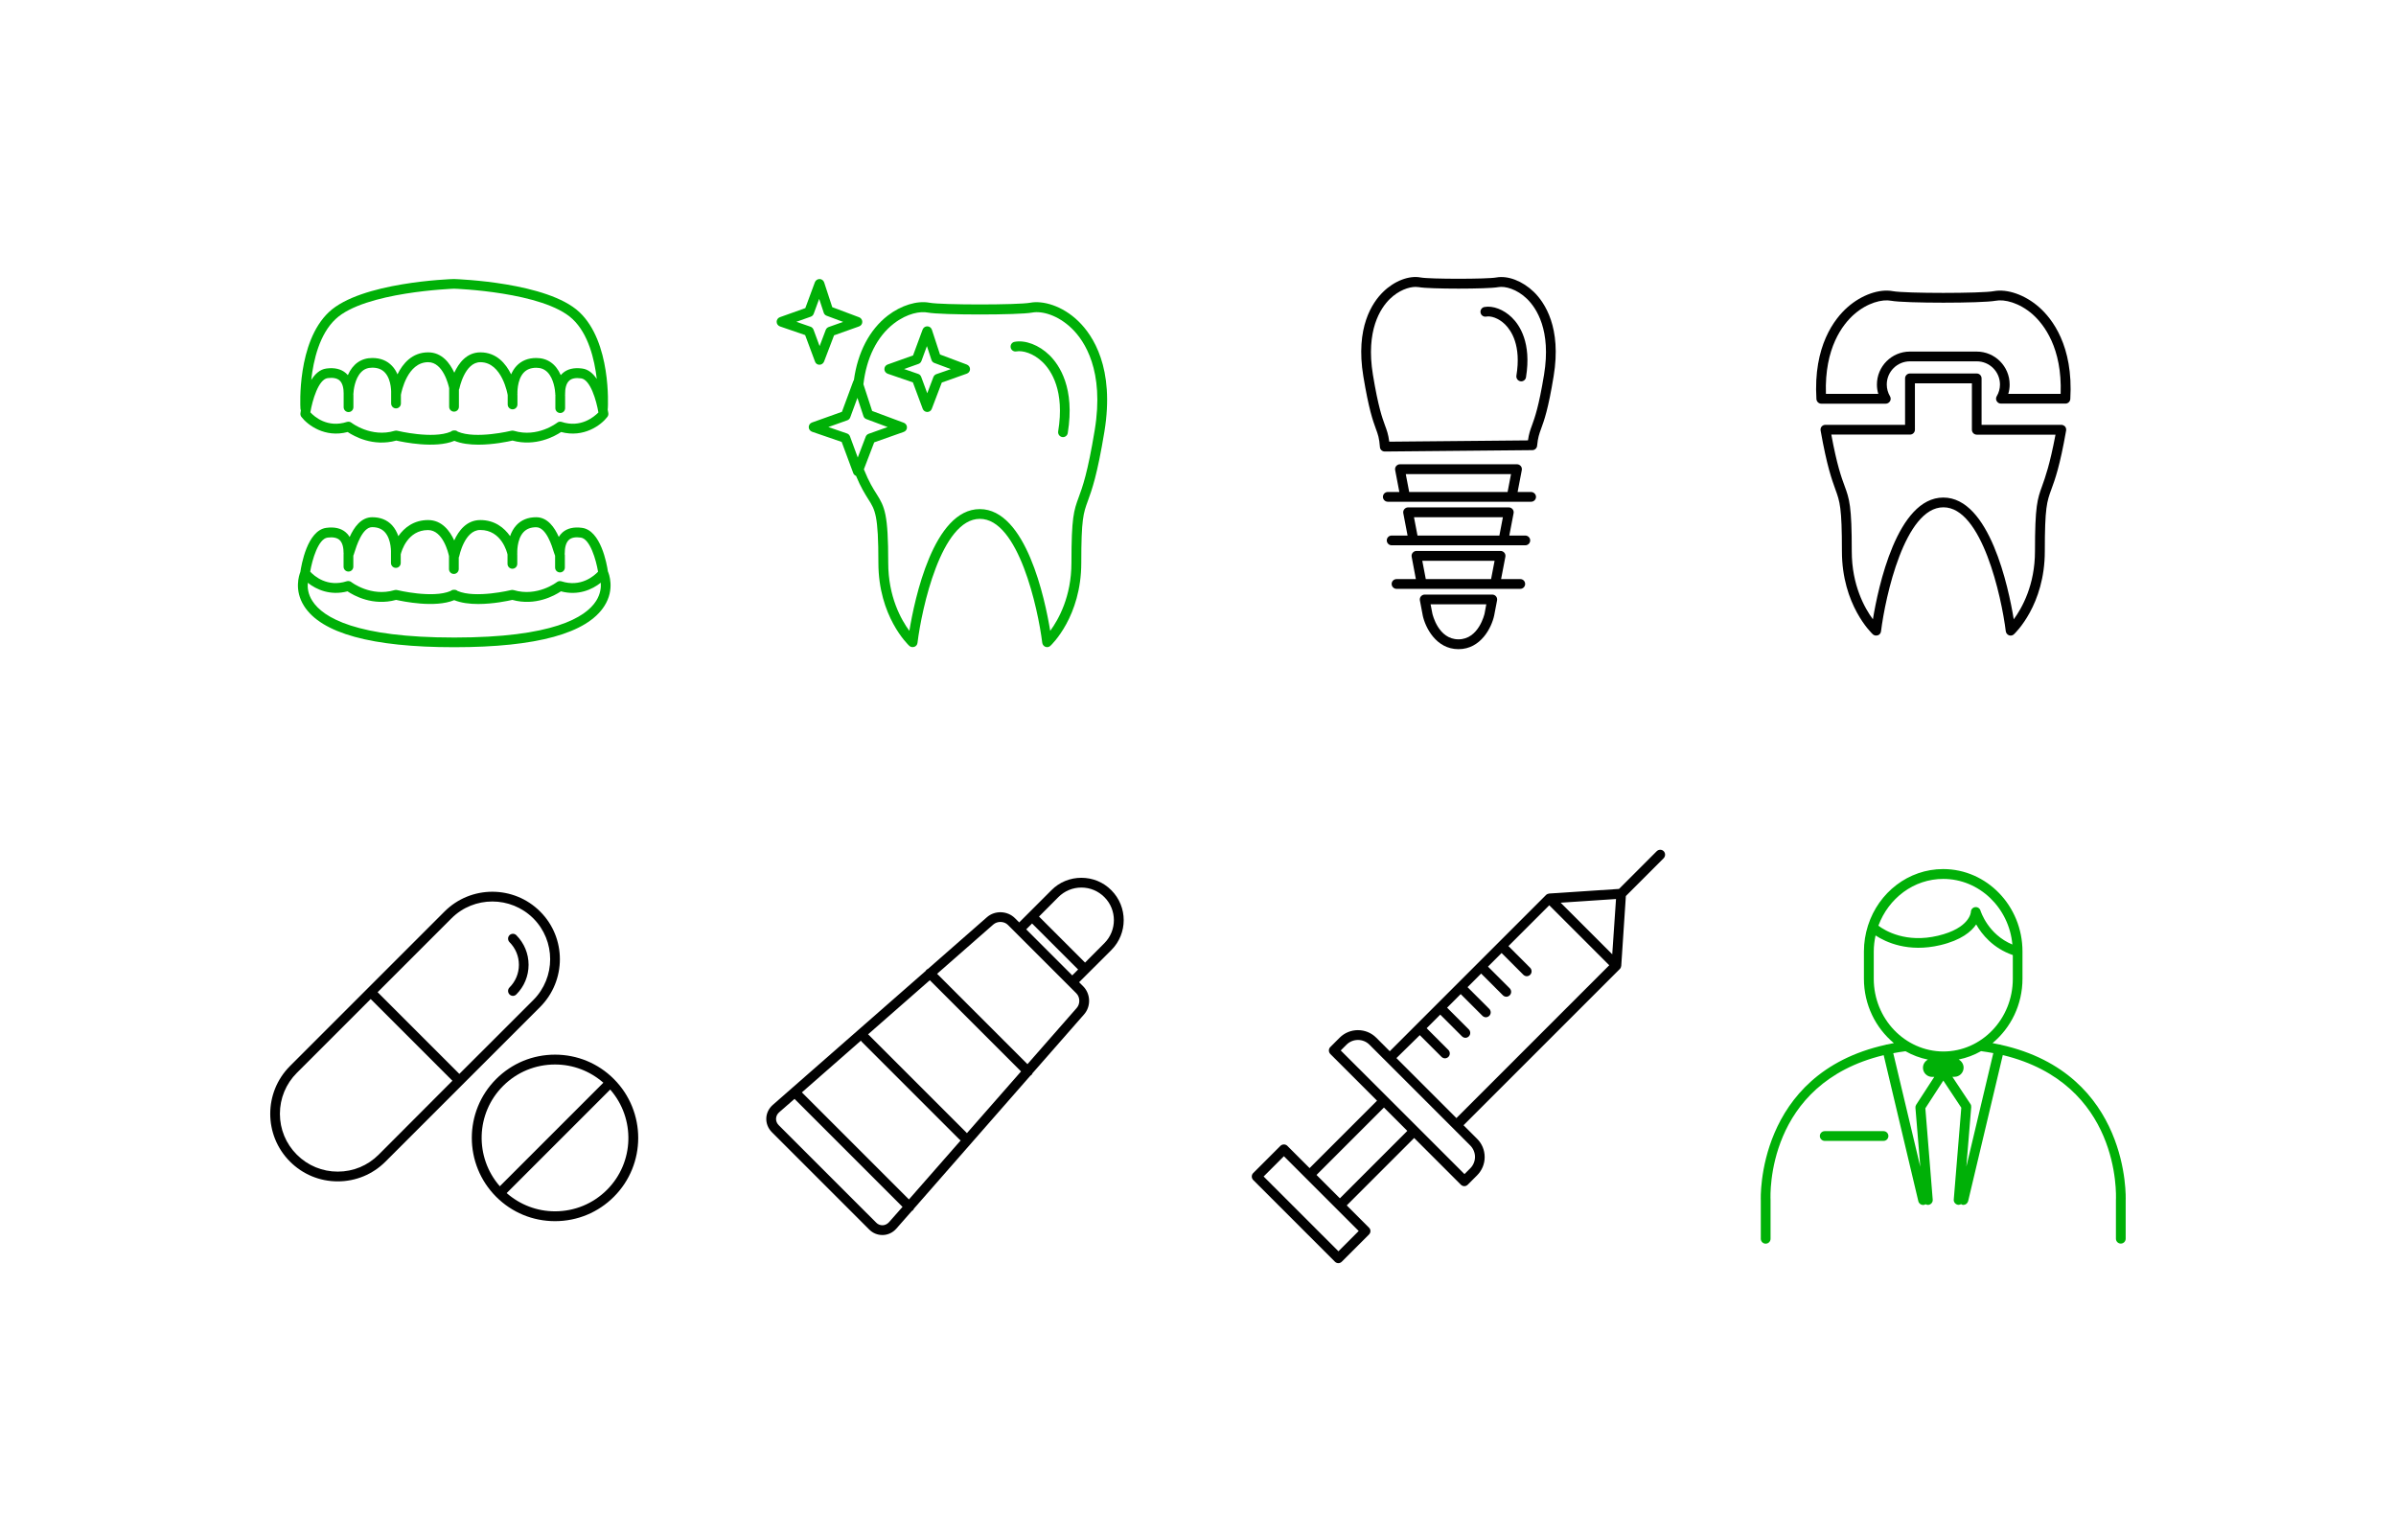 <?xml version="1.0" encoding="utf-8"?>
<svg id="master-artboard" viewBox="0 0 2800 1800" version="1.1" xmlns="http://www.w3.org/2000/svg" x="0px" y="0px" style="enable-background:new 0 0 2800 1800;" width="2800px" height="1800px">

<path class="st0" d="M1944.2,994.8c-2.2-2.2-5.8-2.2-8.1,0l-44.1,44.1l-81.6,5.4c-0.4,0-0.7,0.2-1.1,0.3c-0.3,0.1-0.5,0.1-0.8,0.2&#10;&#9;c-0.7,0.3-1.3,0.7-1.8,1.2l-55.8,55.8c0,0,0,0,0,0c0,0,0,0,0,0l-126.8,126.8l-15.8-15.8c-11.8-11.8-31-11.8-42.8,0l-10.9,10.9&#10;&#9;c-2.2,2.2-2.2,5.8,0,8.1l54.6,54.6l-78.8,78.8l-26-26c-2.2-2.2-5.8-2.2-8.1,0l-31.8,31.8c-2.2,2.2-2.2,5.8,0,8.1l95.5,95.5&#10;&#9;c1.1,1.1,2.6,1.7,4,1.7s2.9-0.6,4-1.7l31.8-31.8c1.1-1.1,1.7-2.5,1.7-4c0-1.5-0.6-3-1.7-4l-26-26l78.8-78.8l54.6,54.6&#10;&#9;c1.1,1.1,2.6,1.7,4,1.7c1.5,0,2.9-0.6,4-1.7l10.9-10.9c0,0,0,0,0,0c5.7-5.7,8.9-13.3,8.9-21.4c0-8.1-3.1-15.7-8.9-21.4l-15.8-15.8&#10;&#9;l182.6-182.6c0.5-0.5,0.9-1.1,1.2-1.8c0.1-0.3,0.1-0.5,0.2-0.8c0.1-0.4,0.2-0.7,0.3-1.1l5.4-81.6l44.1-44.1&#10;&#9;C1946.4,1000.7,1946.4,997.1,1944.2,994.8z M1587.8,1438.7l-23.7,23.7l-87.4-87.4l23.7-23.7l26,26l35.3,35.3L1587.8,1438.7z&#10;&#9; M1565.8,1400.5l-27.3-27.3l78.8-78.8l18.2,18.2l9.1,9.1L1565.8,1400.5z M1723.7,1352.1c0,5-2,9.8-5.5,13.3l-6.8,6.8l-54.6-54.6&#10;&#9;c0,0,0,0,0,0l-13-13l-77-76.9l6.8-6.8c7.4-7.3,19.3-7.3,26.7,0l117.8,117.8C1721.7,1342.3,1723.7,1347.1,1723.7,1352.1z&#10;&#9; M1884.1,1115.3l-60.3-60.3l64.7-4.3L1884.1,1115.3z M1659.2,1209.8l25.4,25.4c1.1,1.1,2.6,1.7,4,1.7s2.9-0.6,4-1.7&#10;&#9;c2.2-2.2,2.2-5.8,0-8.1l-25.4-25.4l15.9-15.9l25.4,25.4c1.1,1.1,2.6,1.7,4,1.7c1.5,0,2.9-0.6,4-1.7c2.2-2.2,2.2-5.8,0-8.1&#10;&#9;l-25.4-25.4l15.9-15.9l25.4,25.4c1.1,1.1,2.6,1.7,4,1.7s2.9-0.6,4-1.7c2.2-2.2,2.2-5.8,0-8.1l-25.4-25.4l15.9-15.9l25.4,25.4&#10;&#9;c1.1,1.1,2.6,1.7,4,1.7c1.5,0,2.9-0.6,4-1.7c2.2-2.2,2.2-5.8,0-8.1l-25.4-25.4l15.9-15.9l25.4,25.4c1.1,1.1,2.6,1.7,4,1.7&#10;&#9;c1.5,0,2.9-0.6,4-1.7c2.2-2.2,2.2-5.8,0-8.1l-25.4-25.4l47.7-47.7l70.1,70.1l-178.6,178.6l-70.1-70.1L1659.2,1209.8z" style="fill: rgb(1, 1, 1);"/>
<g>
	<path class="st0" d="M631.2,1065.3c-30.8-30.8-80.9-30.8-111.7,0l-180.6,180.6c-30.8,30.8-30.8,80.9,0,111.7&#10;&#9;&#9;c14.9,14.9,34.7,23.1,55.8,23.1c21.1,0,40.9-8.2,55.8-23.1l180.6-180.6C662,1146.1,662,1096,631.2,1065.3z M442.5,1349.5&#10;&#9;&#9;c-12.8,12.8-29.7,19.8-47.8,19.8c-18,0-35-7-47.8-19.8c-12.8-12.8-19.8-29.7-19.8-47.8c0-18,7-35,19.8-47.8l86.3-86.3l95.5,95.5&#10;&#9;&#9;L442.5,1349.5z M536.8,1255.1l-95.5-95.5l86.3-86.3c13.2-13.2,30.5-19.7,47.8-19.7c17.3,0,34.6,6.6,47.8,19.7&#10;&#9;&#9;c26.3,26.3,26.3,69.2,0,95.5L536.8,1255.1z" style="fill: rgb(1, 1, 1);"/>
	<path class="st0" d="M595.4,1093c-2.2,2.2-2.2,5.8,0,8.1c7.1,7.1,11,16.5,11,26.5c0,10-3.9,19.4-11,26.5c-2.2,2.2-2.2,5.8,0,8.1&#10;&#9;&#9;c1.1,1.1,2.6,1.7,4,1.7c1.5,0,2.9-0.6,4-1.7c9.2-9.2,14.3-21.5,14.3-34.6c0-13.1-5.1-25.3-14.3-34.6&#10;&#9;&#9;C601.2,1090.8,597.6,1090.8,595.4,1093z" style="fill: rgb(1, 1, 1);"/>
	<path class="st0" d="M717.4,1261.1c-18.4-18.4-42.8-28.5-68.8-28.5c-26,0-50.4,10.1-68.8,28.5c-37.9,37.9-37.9,99.6,0,137.6&#10;&#9;&#9;c18.4,18.4,42.8,28.5,68.8,28.5c26,0,50.4-10.1,68.8-28.5C755.3,1360.8,755.3,1299.1,717.4,1261.1z M587.9,1269.2&#10;&#9;&#9;c16.2-16.2,37.8-25.1,60.7-25.1c21,0,40.8,7.6,56.5,21.3l-121,121C554.6,1352.7,555.8,1301.3,587.9,1269.2z M709.3,1390.6&#10;&#9;&#9;c-16.2,16.2-37.8,25.1-60.7,25.1c-21,0-40.8-7.6-56.5-21.3l121-121C742.6,1307.1,741.4,1358.5,709.3,1390.6z" style="fill: rgb(1, 1, 1);"/>
</g>
<path class="st0" d="M1298.7,1110.4c19.3-19.3,19.3-50.7,0-70c-9.3-9.4-21.8-14.5-35-14.5c-13.2,0-25.7,5.1-35,14.5l-26.7,26.7&#10;&#9;c0,0,0,0,0,0c0,0,0,0,0,0l-10.7,10.7c-0.1,0.1-0.1,0.2-0.2,0.3l-5-5c-8.8-8.8-23.5-9.3-32.8-1.1l-68.8,60.3c-0.7,0.3-1.4,0.7-2,1.3&#10;&#9;c-0.4,0.4-0.6,0.8-0.8,1.2L903,1291.4c-4.6,4.1-7.3,9.6-7.5,15.6c-0.2,6,2.1,11.7,6.4,16.1l113.9,113.9c4.2,4.2,9.6,6.4,15.4,6.4&#10;&#9;c0.2,0,0.5,0,0.7,0c6-0.2,11.6-2.9,15.6-7.5l18.1-20.6c0.4-0.2,0.9-0.4,1.2-0.8c0.6-0.6,1-1.3,1.3-2l136-155.3&#10;&#9;c0.4-0.2,0.9-0.5,1.2-0.8c0.6-0.6,1-1.3,1.3-2.1l60.3-68.8c8.2-9.3,7.7-24-1.1-32.8l-4.8-4.8c0.1-0.1,0.2-0.1,0.3-0.2L1298.7,1110.4&#10;&#9;z M1236.8,1048.5c7.2-7.2,16.8-11.2,26.9-11.2c10.2,0,19.7,4,26.9,11.2c14.8,14.8,14.8,39,0,53.8L1268,1125l-53.8-53.8&#10;&#9;L1236.8,1048.5z M1062.2,1401.8l-125.1-125.1l69-60.5c0.2,0.4,0.4,0.8,0.7,1.1l114.8,114.8c0.3,0.3,0.7,0.5,1.1,0.7L1062.2,1401.8z&#10;&#9; M1129.7,1324l-114.8-114.8c-0.1-0.1-0.3-0.2-0.5-0.3l72.2-63.3l106.6,106.6l-63.3,72.2C1129.9,1324.3,1129.8,1324.2,1129.7,1324z&#10;&#9; M1038.9,1428.4c-2,2.2-4.6,3.5-7.4,3.6c-2.8,0.1-5.6-1-7.6-3.1L910,1315c-2.1-2.1-3.2-4.8-3.1-7.6c0.1-2.8,1.4-5.5,3.6-7.4l18-15.7&#10;&#9;l126.2,126.2L1038.9,1428.4z M1258.3,1178l-57.6,65.7l-105.6-105.6l65.7-57.6c2.3-2,5.3-3,8.3-3c3.3,0,6.6,1.2,8.9,3.6l79.7,79.7&#10;&#9;C1262.3,1165.3,1262.5,1173.2,1258.3,1178z M1199.2,1086.1c0.1-0.1,0.2-0.1,0.3-0.2l6.6-6.6l53.8,53.8l-6.6,6.6&#10;&#9;c-0.1,0.1-0.1,0.2-0.2,0.3L1199.2,1086.1z" style="fill: rgb(1, 1, 1);"/>
<g>
	<path class="st0" d="M1260.5,375.7c-19.3-18.9-42.3-24.6-56.5-21.9c-14.3,2.7-103.5,2.7-117.8,0c-14.4-2.7-33.1,3-48.7,15&#10;&#9;&#9;c-21.4,16.5-35.2,43.1-39.6,75.3c-0.3,0.5-0.6,1-0.8,1.5l-13.2,35.7l-35,12.5c-2.3,0.8-3.8,3-3.8,5.4c0,2.4,1.6,4.6,3.9,5.4&#10;&#9;&#9;l34.6,11.9l13.5,36.4c0.6,1.6,1.8,2.7,3.3,3.3c5.6,13.5,10.4,21,14.2,27.1c8.2,12.8,11.9,18.7,11.9,74.5c0,62.7,34.6,95.6,36.1,97&#10;&#9;&#9;c1.1,1,2.5,1.5,3.9,1.5c0.7,0,1.3-0.1,2-0.3c2-0.7,3.5-2.5,3.7-4.7c5-40.3,27.8-144.9,72.9-144.9c45,0,67.9,104.6,72.9,144.9&#10;&#9;&#9;c0.3,2.1,1.7,3.9,3.7,4.7c2,0.7,4.3,0.3,5.8-1.2c1.5-1.4,36.1-34.3,36.1-97c0-51.3,2.4-57.9,7.7-72.4c4.6-12.6,10.9-29.8,19.3-80.8&#10;&#9;&#9;C1302.9,429.9,1277,391.8,1260.5,375.7z M993.3,510c-0.6-1.6-1.9-2.9-3.5-3.4l-21.8-7.5l22.2-7.9c1.6-0.6,2.8-1.8,3.4-3.4l8.4-22.8&#10;&#9;&#9;l7,21.2c0.5,1.7,1.8,3,3.4,3.6l24.9,9.3l-22.2,7.9c-1.6,0.6-2.8,1.8-3.4,3.3l-9.3,24.4L993.3,510z M1279.3,502.7&#10;&#9;&#9;c-8.2,49.9-14.3,66.6-18.8,78.7c-5.6,15.3-8.4,23-8.4,76.4c0,39.5-15.2,66.4-24.8,79.5c-6.1-37.2-28.3-142.3-82.3-142.3&#10;&#9;&#9;c-54.1,0-76.2,105.2-82.3,142.3c-9.6-13-24.7-39.9-24.7-79.5c0-56.9-4-65.3-13.7-80.6c-3.9-6.1-8.7-13.7-14.6-28.3&#10;&#9;&#9;c-0.1-0.1-0.2-0.2-0.2-0.3l12.1-31.6l34.5-12.2c2.3-0.8,3.8-2.9,3.8-5.3c0-2.4-1.5-4.6-3.7-5.4l-37-13.8l-10.2-31.2&#10;&#9;&#9;c3.5-30.7,15.9-55.8,35.6-71c15.7-12.1,31.1-14.5,39.6-12.8c16,3,106.1,3,122.1,0c11.3-2.1,30,2.8,46.4,18.8&#10;&#9;&#9;C1267.4,398.4,1290.8,433.2,1279.3,502.7z" style="fill: rgb(0, 176, 7);"/>
	<path class="st0" d="M1185.6,399.5c-3.1,0.6-5.1,3.6-4.5,6.7c0.6,3.1,3.6,5.1,6.7,4.5c7.2-1.3,19.8,2,30.7,12.6&#10;&#9;&#9;c10.1,9.9,25.9,33.5,18.1,80.9c-0.5,3.1,1.6,6.1,4.7,6.6c0.3,0.1,0.6,0.1,0.9,0.1c2.7,0,5.2-2,5.6-4.8c8.6-52.5-9.7-79.5-21.4-91&#10;&#9;&#9;C1214.2,403.2,1198.2,397.1,1185.6,399.5z" style="fill: rgb(0, 176, 7);"/>
	<path class="st0" d="M957.6,426.3C957.6,426.3,957.6,426.3,957.6,426.3c2.4,0,4.5-1.5,5.4-3.7l11.7-30.7l29.2-10.4&#10;&#9;&#9;c2.3-0.8,3.8-2.9,3.8-5.3c0-2.4-1.5-4.6-3.7-5.4l-31.4-11.8l-9.5-29c-0.8-2.3-2.9-3.9-5.3-3.9c-2.5,0-4.6,1.5-5.5,3.7l-11.2,30.3&#10;&#9;&#9;l-29.7,10.6c-2.3,0.8-3.8,3-3.8,5.4c0,2.4,1.6,4.6,3.9,5.4l29.4,10.1l11.5,30.9C953.1,424.8,955.2,426.3,957.6,426.3z M947.1,381.8&#10;&#9;&#9;l-16.5-5.7l16.9-6c1.6-0.6,2.8-1.8,3.4-3.4l6.4-17.4l5.3,16.1c0.5,1.7,1.8,3,3.4,3.6l19.3,7.2l-16.9,6c-1.6,0.6-2.8,1.8-3.4,3.3&#10;&#9;&#9;l-7.2,19l-7.1-19.2C950,383.6,948.7,382.3,947.1,381.8z" style="fill: rgb(0, 176, 7);"/>
	<path class="st0" d="M1129.9,426.1l-31.4-11.8l-9.5-29c-0.8-2.3-2.9-3.9-5.3-3.9c-2.5-0.1-4.6,1.5-5.5,3.7l-11.2,30.3l-29.7,10.6&#10;&#9;&#9;c-2.3,0.8-3.8,3-3.8,5.4c0,2.4,1.6,4.6,3.9,5.4l29.4,10.1l11.5,30.9c0.8,2.2,3,3.7,5.3,3.7c0,0,0,0,0,0c2.4,0,4.5-1.5,5.3-3.7&#10;&#9;&#9;l11.7-30.7l29.2-10.4c2.3-0.8,3.8-2.9,3.8-5.3C1133.6,429.1,1132.1,427,1129.9,426.1z M1094.2,437.3c-1.6,0.6-2.8,1.8-3.4,3.3&#10;&#9;&#9;l-7.2,19l-7.1-19.2c-0.6-1.6-1.9-2.9-3.5-3.4l-16.5-5.7l16.9-6c1.6-0.6,2.8-1.8,3.4-3.4l6.4-17.4l5.3,16.1c0.5,1.7,1.8,3,3.4,3.6&#10;&#9;&#9;l19.3,7.2L1094.2,437.3z" style="fill: rgb(0, 176, 7);"/>
</g>
<g>
	<path class="st0" d="M2382.9,359c-16.3-14.4-37.2-21.7-53-18.7c-14.3,2.7-103.5,2.7-117.8,0c-15.9-3-36.7,4.3-53,18.7&#10;&#9;&#9;c-15.2,13.4-40.2,45.2-36.4,107.4c0.2,3,2.7,5.4,5.7,5.4h75.3c2,0,3.9-1.1,5-2.9s1-4,0-5.7c-2.5-4.2-3.8-9-3.8-13.8&#10;&#9;&#9;c0-15,12.2-27.1,27.1-27.1h78.1c15,0,27.1,12.2,27.1,27.1c0,4.8-1.3,9.6-3.8,13.7c-1,1.8-1.1,4,0,5.7c1,1.8,2.9,2.9,5,2.9h75.3&#10;&#9;&#9;c3,0,5.5-2.3,5.7-5.4C2423.1,404.1,2398.1,372.4,2382.9,359z M2408.1,460.3h-61.2c1.1-3.5,1.6-7.2,1.6-10.9&#10;&#9;&#9;c0-21.3-17.3-38.5-38.5-38.5h-78.1c-21.3,0-38.5,17.3-38.5,38.5c0,3.7,0.5,7.4,1.6,10.9h-61.2c-1.8-53.8,19.6-81.1,32.8-92.8&#10;&#9;&#9;c15.7-13.8,33.1-18,43.4-16c16,3,106.1,3,122.1,0c0,0,0,0,0,0c10.3-2,27.7,2.2,43.4,16C2388.5,379.2,2410,406.5,2408.1,460.3z" style="fill: rgb(1, 1, 1);"/>
	<path class="st0" d="M2408.8,496.5h-93.1v-54.3c0-3.2-2.6-5.7-5.7-5.7h-78c-3.2,0-5.7,2.6-5.7,5.7v54.3h-93.1c-1.7,0-3.3,0.7-4.4,2&#10;&#9;&#9;c-1.1,1.3-1.5,3-1.2,4.7c7.4,41.7,13.1,57.2,17.2,68.6c5.3,14.5,7.7,21.2,7.7,72.5c0,62.7,34.6,95.6,36.1,97c1.1,1,2.5,1.5,3.9,1.5&#10;&#9;&#9;c0.7,0,1.3-0.1,2-0.3c2-0.7,3.5-2.5,3.7-4.7c5-40.3,27.8-144.9,72.9-144.9c45,0,67.9,104.6,72.9,144.9c0.3,2.1,1.7,3.9,3.7,4.7&#10;&#9;&#9;c2,0.7,4.3,0.3,5.8-1.2c1.5-1.4,36.1-34.3,36.1-97c0-51.3,2.4-58,7.7-72.5c4.2-11.4,9.9-26.9,17.2-68.6c0.3-1.7-0.2-3.4-1.2-4.7&#10;&#9;&#9;C2412.1,497.3,2410.5,496.5,2408.8,496.5z M2386.5,567.9c-5.6,15.4-8.4,23.1-8.4,76.4c0,39.5-15.2,66.4-24.8,79.5&#10;&#9;&#9;c-6.1-37.2-28.3-142.3-82.3-142.3c-54.1,0-76.2,105.2-82.3,142.3c-9.6-13-24.7-39.9-24.7-79.5c0-53.4-2.8-61.1-8.4-76.4&#10;&#9;&#9;c-3.8-10.3-8.9-24.3-15.5-60h92c3.2,0,5.7-2.6,5.7-5.7V448h66.6v54.3c0,3.2,2.6,5.7,5.7,5.7h92&#10;&#9;&#9;C2395.3,543.6,2390.2,557.5,2386.5,567.9z" style="fill: rgb(1, 1, 1);"/>
</g>
<g>
	<path class="st0" d="M1792.5,341.2c-13.2-12.8-30.4-19.4-43.9-16.9c-10.7,2-77.7,2-88.4,0c-13.5-2.6-30.8,4-43.9,16.9&#10;&#9;&#9;c-12.7,12.4-32.5,41.6-23.1,98.5c6.4,38.6,11.1,51.7,14.6,61.3c2.5,6.7,4,10.8,4.8,21.5c0.2,3,2.7,5.2,5.7,5.2c0,0,0,0,0.1,0&#10;&#9;&#9;l172.3-1.6c2.9,0,5.4-2.3,5.6-5.2c0.9-9.5,2.4-13.6,4.7-19.9c3.5-9.6,8.3-22.6,14.6-61.3C1825,382.8,1805.2,353.6,1792.5,341.2z&#10;&#9;&#9; M1804.4,437.9c-6.2,37.6-10.8,50.1-14.1,59.2c-2,5.4-3.6,9.9-4.7,17.6l-162.1,1.5c-1.1-8.6-2.8-13.2-5-19.1&#10;&#9;&#9;c-3.3-9.1-7.9-21.6-14.1-59.2c-8.5-51.8,8.8-77.7,19.8-88.5c10.3-10,22-14.1,30.2-14.1c1.3,0,2.5,0.1,3.7,0.3&#10;&#9;&#9;c12.1,2.3,80.5,2.3,92.7,0c7.9-1.5,21.9,2.2,33.8,13.8C1795.6,360.2,1812.9,386.1,1804.4,437.9z" style="fill: rgb(1, 1, 1);"/>
	<path class="st0" d="M1734.7,358.8c-3.1,0.6-5.1,3.6-4.5,6.7c0.6,3.1,3.6,5.1,6.7,4.5c5.1-1,14.1,1.5,21.9,9.1&#10;&#9;&#9;c7.4,7.3,19.1,24.7,13.3,59.9c-0.5,3.1,1.6,6.1,4.7,6.6c0.3,0.1,0.6,0.1,0.9,0.1c2.7,0,5.2-2,5.6-4.8c6.6-40.3-7.5-61.1-16.6-69.9&#10;&#9;&#9;C1757.2,361.7,1744.6,357,1734.7,358.8z" style="fill: rgb(1, 1, 1);"/>
	<path class="st0" d="M1789.2,575h-15.7l4.9-25.6c0.3-1.7-0.1-3.4-1.2-4.7s-2.7-2.1-4.4-2.1H1636c-1.7,0-3.3,0.8-4.4,2.1&#10;&#9;&#9;c-1.1,1.3-1.5,3-1.2,4.7l4.9,25.6h-13.5c-3.2,0-5.7,2.6-5.7,5.7s2.6,5.7,5.7,5.7h20.4h124.5h22.6c3.2,0,5.7-2.6,5.7-5.7&#10;&#9;&#9;S1792.3,575,1789.2,575z M1646.8,575l-4-20.9h123l-4,20.9H1646.8z" style="fill: rgb(1, 1, 1);"/>
	<path class="st0" d="M1782.4,625.9h-18.6l5-26.1c0.3-1.7-0.1-3.4-1.2-4.7c-1.1-1.3-2.7-2.1-4.4-2.1h-117.7c-1.7,0-3.3,0.8-4.4,2.1&#10;&#9;&#9;s-1.5,3-1.2,4.7l5,26.1h-18.6c-3.2,0-5.7,2.6-5.7,5.7s2.6,5.7,5.7,5.7h25.5H1757h25.5c3.2,0,5.7-2.6,5.7-5.7&#10;&#9;&#9;S1785.6,625.9,1782.4,625.9z M1656.5,625.9l-4.1-21.4h103.9l-4.1,21.4H1656.5z" style="fill: rgb(1, 1, 1);"/>
	<path class="st0" d="M1743.8,694.9h-78.9c-1.7,0-3.3,0.8-4.4,2.1c-1.1,1.3-1.5,3-1.2,4.7l3.4,17.9c2.9,13.5,15.4,39.1,41.7,39.1&#10;&#9;&#9;c26.3,0,38.8-25.6,41.7-39.3l3.4-17.7c0.3-1.7-0.1-3.4-1.2-4.7C1747.2,695.6,1745.5,694.9,1743.8,694.9z M1734.9,717.1&#10;&#9;&#9;c-0.1,0.3-6.7,30.1-30.5,30.1c-23.6,0-30.2-28.9-30.5-30l-2.1-10.9h65.1L1734.9,717.1z" style="fill: rgb(1, 1, 1);"/>
	<path class="st0" d="M1776.7,676.8h-22.5l5-26.1c0.3-1.7-0.1-3.4-1.2-4.7c-1.1-1.3-2.7-2.1-4.4-2.1h-98.3c-1.7,0-3.3,0.8-4.4,2.1&#10;&#9;&#9;c-1.1,1.3-1.5,3-1.2,4.7l4.9,26.1H1632c-3.2,0-5.7,2.6-5.7,5.7s2.6,5.7,5.7,5.7h29.4h85.8h29.4c3.2,0,5.7-2.6,5.7-5.7&#10;&#9;&#9;S1779.9,676.8,1776.7,676.8z M1666.2,676.8l-4.1-21.4h84.5l-4.1,21.4H1666.2z" style="fill: rgb(1, 1, 1);"/>
</g>
<g>
	<path class="st0" d="M351.6,479.5c-0.3,1.6-0.4,2.9-0.5,3.5c-0.2,1.5,0.2,3,1.1,4.2c7.2,9.5,27.5,24.8,54.1,17.7&#10;&#9;&#9;c7.3,4.9,29.6,17.5,56.8,10c8.1,1.8,45.4,9.6,67.9,0.3c8.1,3.3,18.1,4.5,28,4.5c17.6,0,34.7-3.6,39.9-4.8&#10;&#9;&#9;c27.1,7.4,49.5-5.1,56.8-10c26.7,7.1,46.9-8.2,54.1-17.7c0.9-1.2,1.3-2.7,1.1-4.2c-0.1-0.8-0.4-2.5-0.8-4.7&#10;&#9;&#9;c0.1-0.3,0.2-0.6,0.2-0.9c0.2-3.2,4.1-77.6-33.3-112.7c-37.1-34.8-141.7-38.4-146.5-38.6c-4.4,0.1-109,3.7-146.1,38.6&#10;&#9;&#9;c-37.4,35.2-33.5,109.6-33.3,112.7C351.1,478.1,351.3,478.8,351.6,479.5z M656.3,493.1c-1.8-0.6-3.8-0.2-5.3,1&#10;&#9;&#9;c-0.2,0.2-22.8,17.7-50.4,9.4c-1-0.3-2-0.3-3-0.1c-0.4,0.1-41.6,10.1-62.6,1.1c-1.1-1-2.6-1.6-4.1-1.4c-1.5-0.1-3,0.4-4.1,1.4&#10;&#9;&#9;c-21,9-62.2-1-62.6-1.1c-1-0.2-2-0.2-3,0.1c-27.4,8.2-50.2-9.2-50.4-9.4c-1.5-1.2-3.5-1.5-5.3-1c-22.9,7.4-38.2-6.2-42.8-11.2&#10;&#9;&#9;c2.3-13.9,9.4-38.5,20.2-40c6.2-0.8,10.8,0.1,13.8,2.6c4,3.5,4.9,10.1,4.9,15.1c0,0.9,0,1.4,0,1.4c0,0.1,0,0.1,0,0.2&#10;&#9;&#9;c0,0,0,0.1,0,0.1v14.6c0,3.2,2.6,5.7,5.7,5.7c3.2,0,5.7-2.6,5.7-5.7v-14.6c0-0.1-0.1-0.2-0.1-0.3c0-0.3,0.1-0.6,0.1-1&#10;&#9;&#9;c0.2-3.9,1.6-17.5,9.2-25.2c3.4-3.5,7.6-5.1,12.9-5.1c6.3,0,11.1,1.9,14.7,5.7c8.2,8.8,7.3,24.8,7.3,25c0,0.1,0,0.1,0,0.2&#10;&#9;&#9;c0,0.1,0,0.1,0,0.2v10.8c0,3.2,2.6,5.7,5.7,5.7s5.7-2.6,5.7-5.7v-10.2c0.7-3.7,7.6-38.1,31.9-38.1c17.4,0,23.7,26.6,24.5,30.4v21.7&#10;&#9;&#9;c0,3.2,2.6,5.7,5.7,5.7c3.2,0,5.7-2.6,5.7-5.7v-20c0.2-0.4,0.4-0.8,0.5-1.2c0.1-0.3,6.2-30.9,24.6-30.9c25.5,0,31.9,38.1,31.9,38.5&#10;&#9;&#9;l0,0c0,0,0,0.1,0,0.1v10.8c0,3.2,2.6,5.7,5.7,5.7c3.2,0,5.7-2.6,5.7-5.7v-10.8c0-0.3-0.1-0.5-0.1-0.7c0-0.2,0.1-0.4,0.1-0.7&#10;&#9;&#9;c0-0.2-0.8-16.3,7.3-25c3.6-3.8,8.4-5.7,14.8-5.7c5.2,0,9.4,1.7,12.9,5.1c7.6,7.7,9,21.4,9.2,25.2l0,1.1c0,0.3,0.1,0.4,0.2,0.7&#10;&#9;&#9;c0,0.2-0.1,0.3-0.1,0.5V477c0,3.2,2.6,5.7,5.7,5.7c3.2,0,5.7-2.6,5.7-5.7v-14.5c0-0.3-0.1-0.5-0.1-0.7c0-0.2,0.1-0.4,0.1-0.5&#10;&#9;&#9;c0,0,0-0.5,0-1.4c0-5,0.9-11.6,4.9-15.1c2.9-2.6,7.6-3.5,13.8-2.6c10.8,1.4,17.9,26,20.2,39.9C694.4,486.9,679,500.5,656.3,493.1z&#10;&#9;&#9; M392.2,372.9c33.9-31.9,137.6-35.4,138.3-35.5c1,0,104.7,3.6,138.6,35.5c18.5,17.4,25.6,46.9,28.3,70c-4.3-6.4-9.9-11.3-17-12.2&#10;&#9;&#9;c-9.6-1.3-17.3,0.5-22.8,5.4c-0.8,0.7-1.6,1.5-2.3,2.3c-5.7-13.1-15.6-20-28.6-20c-9.5,0-17.3,3.1-23.1,9.3c-2.8,3-4.8,6.4-6.3,9.8&#10;&#9;&#9;c-6.2-12.6-17.1-25.7-35.9-25.7c-16.1,0-25.4,12.7-30.5,23.8c-5.1-11.1-14.4-23.8-30.5-23.8c-18.8,0-29.7,13.1-35.9,25.7&#10;&#9;&#9;c-1.5-3.5-3.5-6.9-6.3-9.8c-5.8-6.2-13.6-9.3-23.1-9.3c-13,0-22.8,6.9-28.6,20c-0.7-0.8-1.5-1.6-2.3-2.3&#10;&#9;&#9;c-5.5-4.8-13.2-6.7-22.8-5.4c-7.6,1-13.3,6.4-17.7,13.4C366.3,420.7,373.4,390.5,392.2,372.9z" style="fill: rgb(0, 176, 7);"/>
	<path class="st0" d="M710.4,667.8c-1.3-9-8.4-48-30.2-50.9c-9.6-1.3-17.3,0.5-22.8,5.3c-1.7,1.5-3.2,3.3-4.4,5.3&#10;&#9;&#9;c-4.9-11.1-13.1-23-26.4-23c-9.5,0-17.3,3.1-23.1,9.3c-3.5,3.8-5.9,8.3-7.4,12.8c-6.9-9.9-18.1-18.8-34.8-18.8&#10;&#9;&#9;c-16.1,0-25.4,12.6-30.5,23.8c-5.1-11.1-14.4-23.8-30.5-23.8c-16.7,0-27.9,8.9-34.8,18.8c-1.6-4.5-3.9-9-7.4-12.8&#10;&#9;&#9;c-5.8-6.2-13.6-9.3-23.1-9.3c-13.2,0-21.4,12-26.4,23.1c-1.2-2.1-2.7-3.9-4.5-5.4c-5.5-4.8-13.2-6.6-22.8-5.3&#10;&#9;&#9;c-22.4,3-29.2,44-30.3,51.5c-1.6,4.1-7.4,21.3,4.3,39.8c20.2,32,79.2,48.2,175.1,48.2h0.7c96,0,154.9-16.2,175.2-48.2&#10;&#9;&#9;C718.8,688.6,711.5,670.3,710.4,667.8z M382.8,628.3c6.2-0.8,10.8,0.1,13.8,2.6c4.1,3.6,4.9,10.3,4.9,15.4c0,0.3,0,0.6,0.1,0.9&#10;&#9;&#9;c0,0.2-0.1,0.3-0.1,0.5v14.6c0,3.2,2.6,5.7,5.7,5.7c3.2,0,5.7-2.6,5.7-5.7v-12.9c0.5-1.2,1-2.5,1.3-3.7c2.3-7.3,9.2-29.6,20.7-29.6&#10;&#9;&#9;c6.3,0,11.1,1.9,14.7,5.7c8.2,8.8,7.3,24.8,7.3,25c0,0.1,0,0.1,0,0.2c0,0.1,0,0.1,0,0.2v10.8c0,3.2,2.6,5.7,5.7,5.7&#10;&#9;&#9;c3.2,0,5.7-2.6,5.7-5.7v-10.1c0.9-3.7,7.9-28.4,31.9-28.4c17.4,0,23.7,26.6,24.5,30.4v15.2c0,3.2,2.6,5.7,5.7,5.7s5.7-2.6,5.7-5.7&#10;&#9;&#9;v-13.5c0.2-0.4,0.4-0.8,0.5-1.3c0.1-0.3,6.2-30.9,24.6-30.9c25,0,31.4,26.3,31.9,28.7c0,0,0,0.1,0,0.1v10.8c0,3.2,2.6,5.7,5.7,5.7&#10;&#9;&#9;c3.2,0,5.7-2.6,5.7-5.7v-10.8c0-0.3-0.1-0.5-0.1-0.7c0-0.2,0.1-0.4,0.1-0.7c0-0.2-0.8-16.3,7.3-24.9c3.6-3.8,8.4-5.7,14.8-5.7&#10;&#9;&#9;c11.8,0,18.6,22.3,20.8,29.7c0.4,1.2,0.8,2.5,1.3,3.6v13.8c0,3.2,2.6,5.7,5.7,5.7c3.2,0,5.7-2.6,5.7-5.7v-14.6c0-0.3-0.1-0.6-0.2-1&#10;&#9;&#9;c0.1-0.4,0.1-0.9,0.1-1.4c0-5.1,0.9-11.8,4.9-15.4c2.9-2.6,7.6-3.5,13.8-2.6c10.8,1.4,17.9,26,20.2,39.9&#10;&#9;&#9;c-4.7,4.9-20.1,18.5-42.8,11.2c-1.8-0.6-3.8-0.2-5.3,0.9c-0.2,0.2-23,17.6-50.4,9.4c-1-0.3-2-0.3-3-0.1&#10;&#9;&#9;c-0.4,0.1-41.6,10.1-62.6,1.1c-1.1-1-2.6-1.5-4.1-1.4c-1.5-0.1-3,0.4-4.1,1.4c-21,9-62.2-1-62.6-1.1c-1-0.2-2-0.2-3,0.1&#10;&#9;&#9;c-27.5,8.2-50.2-9.2-50.4-9.4c-1.5-1.2-3.5-1.5-5.3-1c-22.9,7.4-38.2-6.2-42.8-11.2C364.8,654.3,371.9,629.7,382.8,628.3z&#10;&#9;&#9; M696.7,702.2c-12.4,19.6-51.1,42.9-165.5,42.9h-0.7c-114,0-152.9-23.2-165.4-42.7c-5.2-8-5.9-15.7-5.4-21.3&#10;&#9;&#9;c10,8,26.4,15.3,46.4,10c7.3,4.9,29.6,17.5,56.8,10c8.1,1.8,45.4,9.6,67.9,0.3c8.1,3.3,18.1,4.5,28,4.5c17.6,0,34.7-3.6,39.9-4.8&#10;&#9;&#9;c27.1,7.5,49.5-5.1,56.8-10c20.1,5.4,36.6-2.1,46.6-10.1C702.5,686.5,701.8,694.1,696.7,702.2z" style="fill: rgb(0, 176, 7);"/>
</g>
<g>
	<path class="st0" d="M2338.2,1221.1c-0.2-0.1-0.4-0.2-0.6-0.3c-0.3-0.1-0.5,0-0.8,0c-2.7-0.6-5.4-1.2-8.3-1.7&#10;&#9;&#9;c21.3-17.7,35-44.8,35-75.3v-31.8c0-53.1-41.6-96.3-92.7-96.3c-40.7,0-75.4,27.5-87.7,65.6c-0.1,0.2-0.2,0.4-0.2,0.6&#10;&#9;&#9;c-3,9.5-4.7,19.6-4.7,30.1v31.8c0,30.5,13.7,57.6,35,75.3c-2.8,0.5-5.5,1.1-8.2,1.7c-0.3,0-0.5,0-0.8,0c-0.2,0.1-0.4,0.2-0.6,0.3&#10;&#9;&#9;c-151.6,33.6-146,180.3-145.9,181.5v45.2c0,3.2,2.6,5.7,5.7,5.7c3.2,0,5.7-2.6,5.7-5.7l0-45.5c-0.3-5.9-5.1-135.9,132.2-169.1&#10;&#9;&#9;l40.5,170.7c0.6,2.6,3,4.4,5.6,4.4c0.4,0,0.9-0.1,1.3-0.2c0.5-0.1,1-0.4,1.5-0.7c0.9,0.5,2,0.9,3.2,0.8c3.1-0.3,5.5-3,5.2-6.2&#10;&#9;&#9;l-8.6-106.7l21-32.4l21,31.7l-8.8,107.3c-0.3,3.1,2.1,5.9,5.2,6.2c0.2,0,0.3,0,0.5,0c1,0,1.9-0.3,2.8-0.8c0.5,0.3,0.9,0.5,1.4,0.7&#10;&#9;&#9;c0.4,0.1,0.9,0.2,1.3,0.2c2.6,0,4.9-1.8,5.6-4.4l40.5-170.7c137.3,33.2,132.5,163.2,132.2,169.4v45.2c0,3.2,2.6,5.7,5.7,5.7&#10;&#9;&#9;c3.2,0,5.7-2.6,5.7-5.7l0-44.9C2484.2,1401.4,2489.9,1254.8,2338.2,1221.1z M2270.9,1027.2c42.1,0,76.9,33.7,80.8,76.7&#10;&#9;&#9;c-28.4-11.8-36.9-38.5-37.3-39.7c-0.8-2.7-3.5-4.4-6.3-4c-2.8,0.4-4.9,2.8-4.9,5.6c0,0.2-1,18.9-38.4,27.8&#10;&#9;&#9;c-37.4,8.9-61.8-5.8-69.7-11.7C2206.9,1049.9,2236.4,1027.2,2270.9,1027.2z M2189.7,1143.9v-31.8c0-6.5,0.8-12.7,2.1-18.8&#10;&#9;&#9;c11.9,7.8,38.1,20.2,75.7,11.3c24.4-5.8,36.2-15.8,41.9-24.2c6.6,11.6,19.6,27.8,42.8,35.8v27.8c0,46.8-36.4,84.9-81.2,84.9&#10;&#9;&#9;C2226.2,1228.7,2189.7,1190.7,2189.7,1143.9z M2244.1,1363.7l-31.6-132.8c4.6-0.9,9.4-1.7,14.3-2.3c8.1,4.6,16.9,7.9,26.2,9.8&#10;&#9;&#9;c-3.4,1.8-5.8,5.3-5.8,9.5c0,5.9,4.8,10.7,10.7,10.7h2.5l-21.1,32.5c-0.7,1.1-1,2.3-0.9,3.6L2244.1,1363.7z M2297.9,1363.5&#10;&#9;&#9;l5.7-69.6c0.1-1.3-0.2-2.6-0.9-3.6l-21.1-31.8h2.4c5.9,0,10.7-4.8,10.7-10.7c0-4.1-2.4-7.7-5.8-9.5c9.3-1.9,18.1-5.2,26.2-9.8&#10;&#9;&#9;c4.9,0.7,9.7,1.4,14.3,2.3L2297.9,1363.5z" style="fill: rgb(0, 176, 7);"/>
	<path class="st0" d="M2201.1,1322h-68.7c-3.2,0-5.7,2.6-5.7,5.7s2.6,5.7,5.7,5.7h68.7c3.2,0,5.7-2.6,5.7-5.7&#10;&#9;&#9;S2204.3,1322,2201.1,1322z" style="fill: rgb(0, 176, 7);"/>
</g>
<path d="M 541.809 330.759" style="fill-opacity: 1; stroke: rgb(0, 0, 0); stroke-opacity: 1; stroke-width: 10; paint-order: fill; fill: rgb(0, 176, 7);"/></svg>